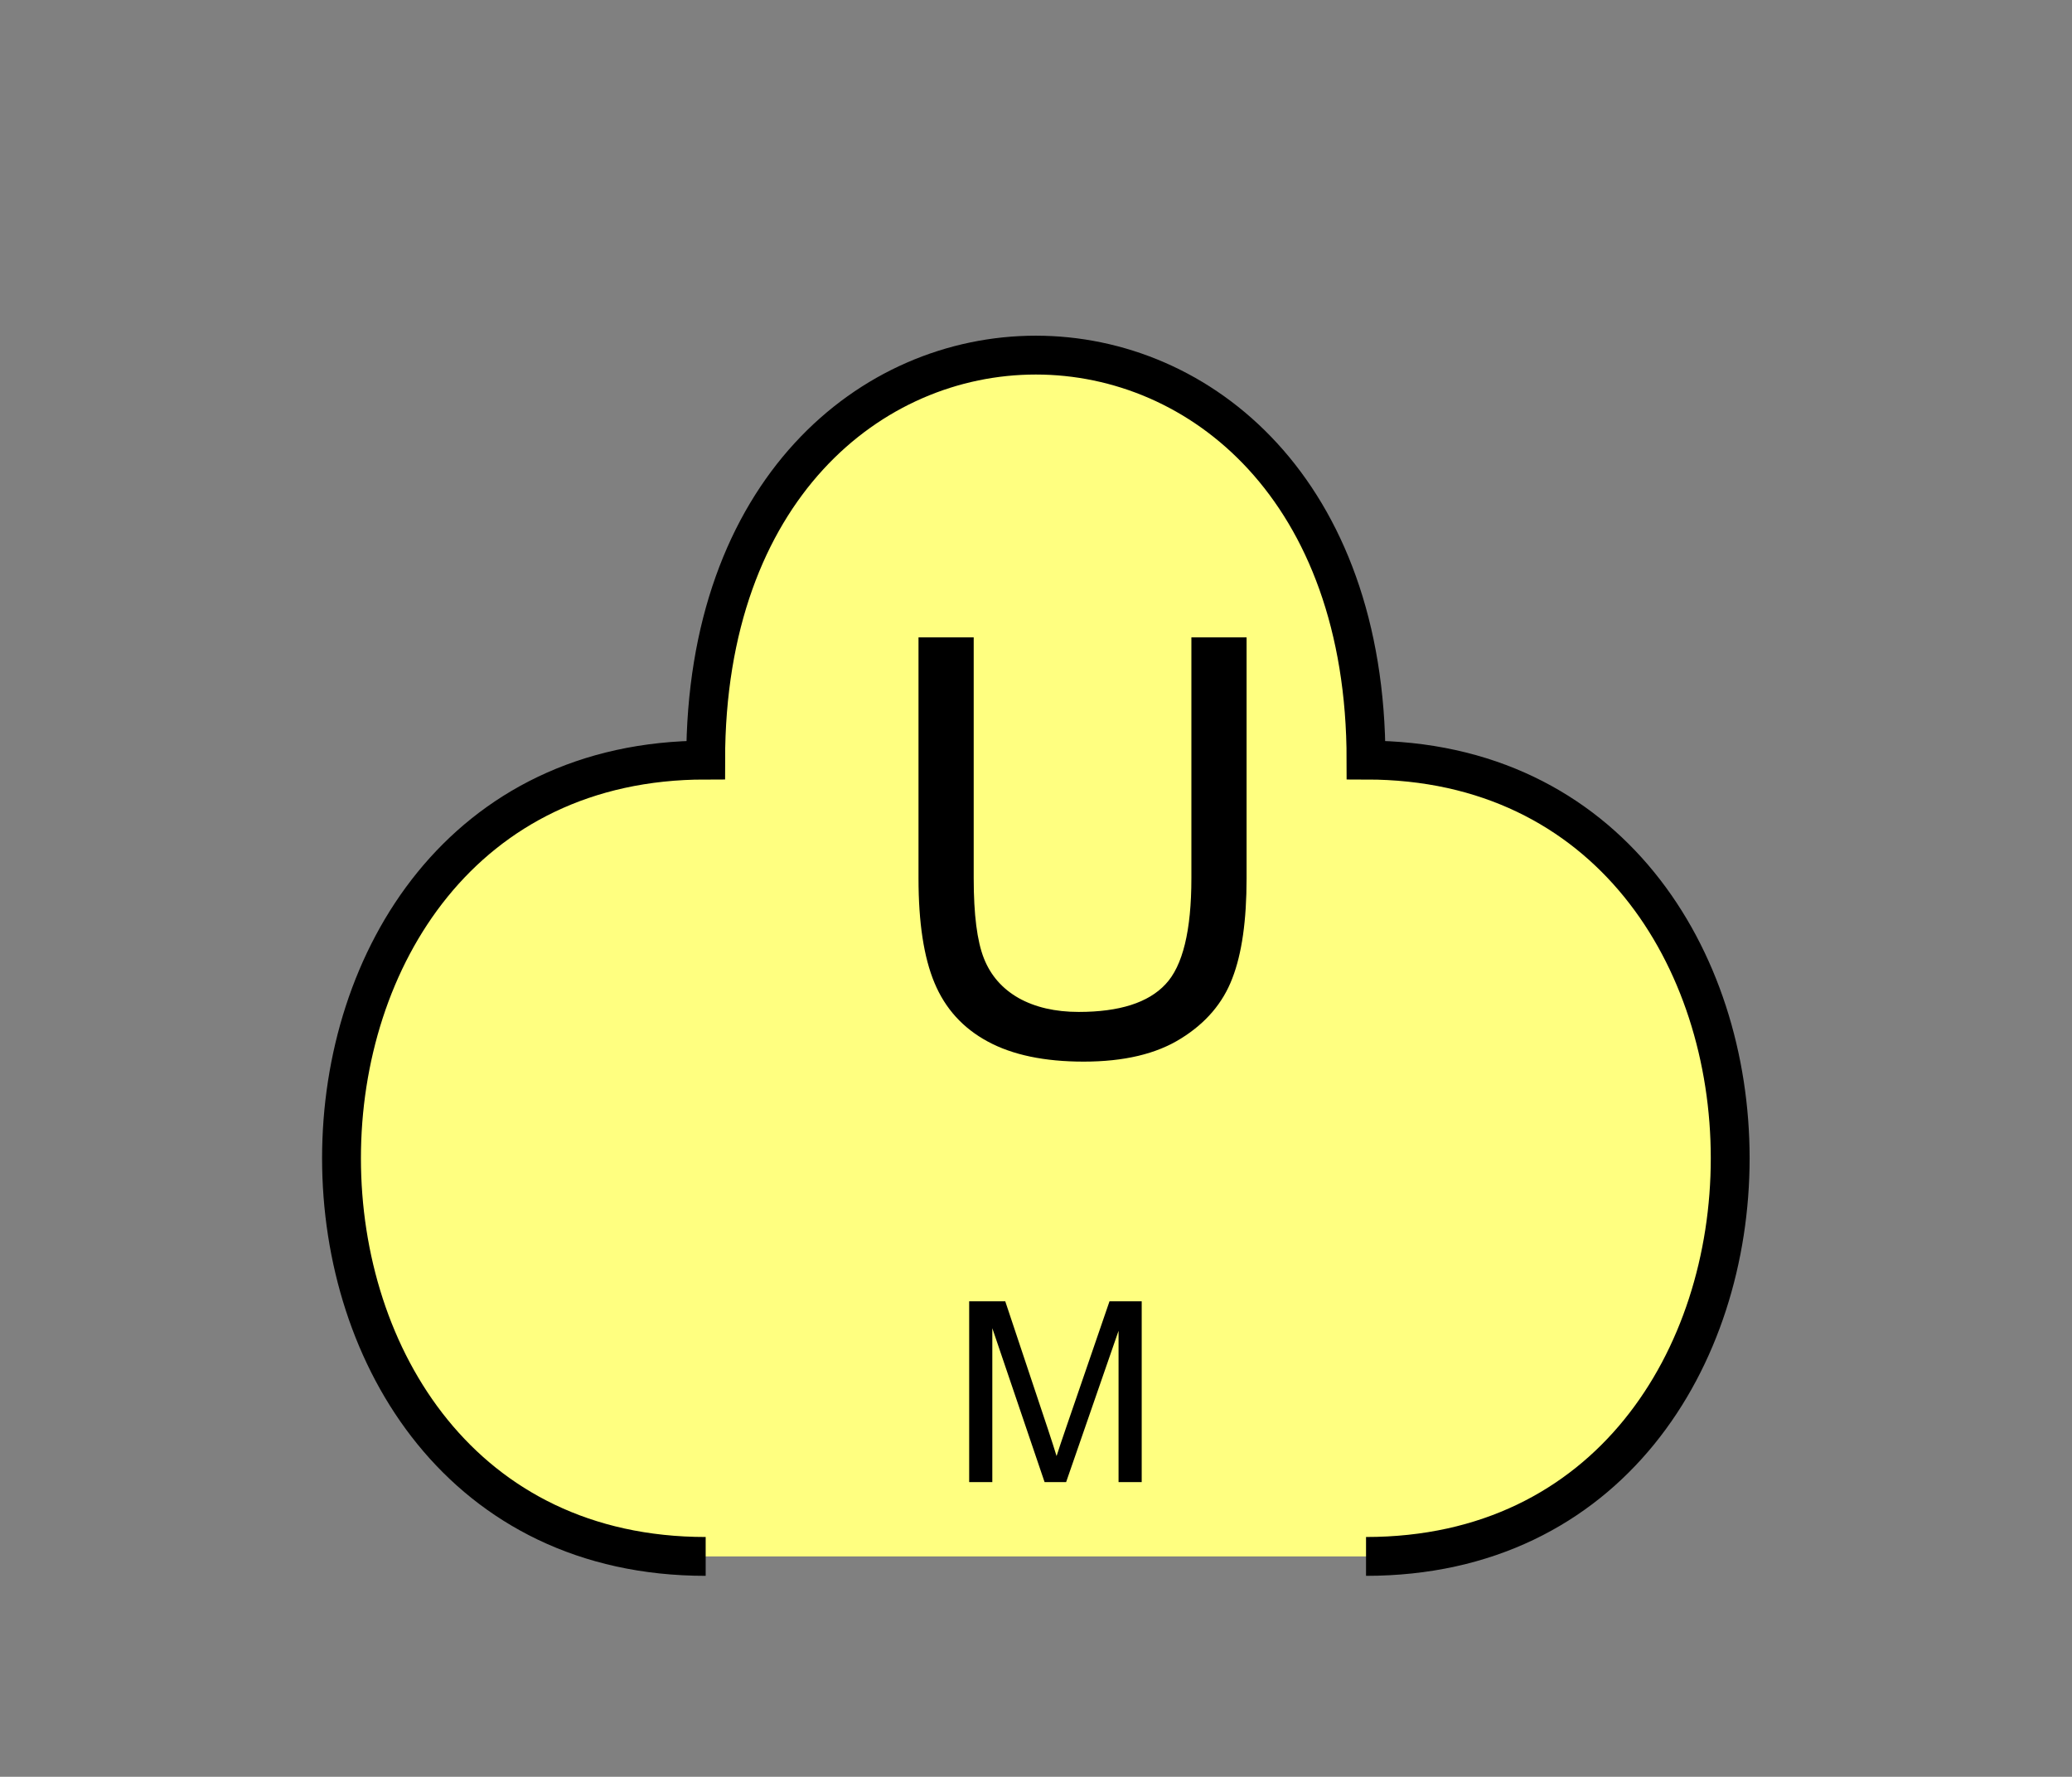<?xml version="1.0" encoding="UTF-8" standalone="no"?>
<svg
   xmlns:dc="http://purl.org/dc/elements/1.1/"
   xmlns:cc="http://creativecommons.org/ns#"
   xmlns:rdf="http://www.w3.org/1999/02/22-rdf-syntax-ns#"
   xmlns:svg="http://www.w3.org/2000/svg"
   xmlns="http://www.w3.org/2000/svg"
   id="svg13"
   height="116.06mm"
   width="135.35mm"
   version="1.0">
  <rect width="100%" height="100%" fill="#808080" stroke="none"/>
  <defs
     id="defs3">
    <pattern
       y="0"
       x="0"
       height="6"
       width="6"
       patternUnits="userSpaceOnUse"
       id="EMFhbasepattern" />
  </defs>
  <path
     id="path5"
     d="  M 337.261,384.254   C 457.141,384.254 457.141,187.651 337.261,187.651   C 337.261,54.345 174.225,54.345 174.225,187.651   C 54.345,187.651 54.345,384.254 174.225,384.254   z "
     style="fill:#ffff80;fill-rule:evenodd;fill-opacity:1;stroke:none;" />
  <path
     id="path7"
     d="  M 337.261,384.254   C 457.141,384.254 457.141,187.651 337.261,187.651   C 337.261,54.345 174.225,54.345 174.225,187.651   C 54.345,187.651 54.345,384.254 174.225,384.254  "
     style="fill:none;stroke:#000000;stroke-width:9.59px;stroke-linecap:butt;stroke-linejoin:miter;stroke-miterlimit:10;stroke-dasharray:none;stroke-opacity:1;" />
  <path
     id="path9"
     d="  M 294.144,157.362   L 307.771,157.362   L 307.771,216.862   C 307.771,227.212 306.612,235.443 304.254,241.517   C 301.937,247.631 297.701,252.586 291.587,256.382   C 285.473,260.218 277.481,262.097 267.531,262.097   C 257.901,262.097 249.989,260.458 243.875,257.142   C 237.721,253.825 233.365,248.99 230.728,242.676   C 228.091,236.402 226.772,227.771 226.772,216.862   L 226.772,157.362   L 240.398,157.362   L 240.398,216.822   C 240.398,225.773 241.238,232.366 242.916,236.602   C 244.594,240.838 247.431,244.075 251.467,246.392   C 255.543,248.67 260.498,249.829 266.332,249.829   C 276.362,249.829 283.515,247.551 287.751,242.996   C 292.026,238.48 294.144,229.729 294.144,216.822   z "
     style="fill:#000000;fill-rule:evenodd;fill-opacity:1;stroke:none;" />
  <path
     id="path11"
     d="  M 239.28,365.912   L 239.28,321.277   L 248.191,321.277   L 258.74,352.885   C 259.699,355.802 260.418,358 260.858,359.479   C 261.377,357.84 262.176,355.483 263.255,352.326   L 273.925,321.277   L 281.877,321.277   L 281.877,365.912   L 276.162,365.912   L 276.162,328.55   L 263.215,365.912   L 257.901,365.912   L 244.994,327.91   L 244.994,365.912   z "
     style="fill:#000000;fill-rule:evenodd;fill-opacity:1;stroke:none;" />
</svg>
